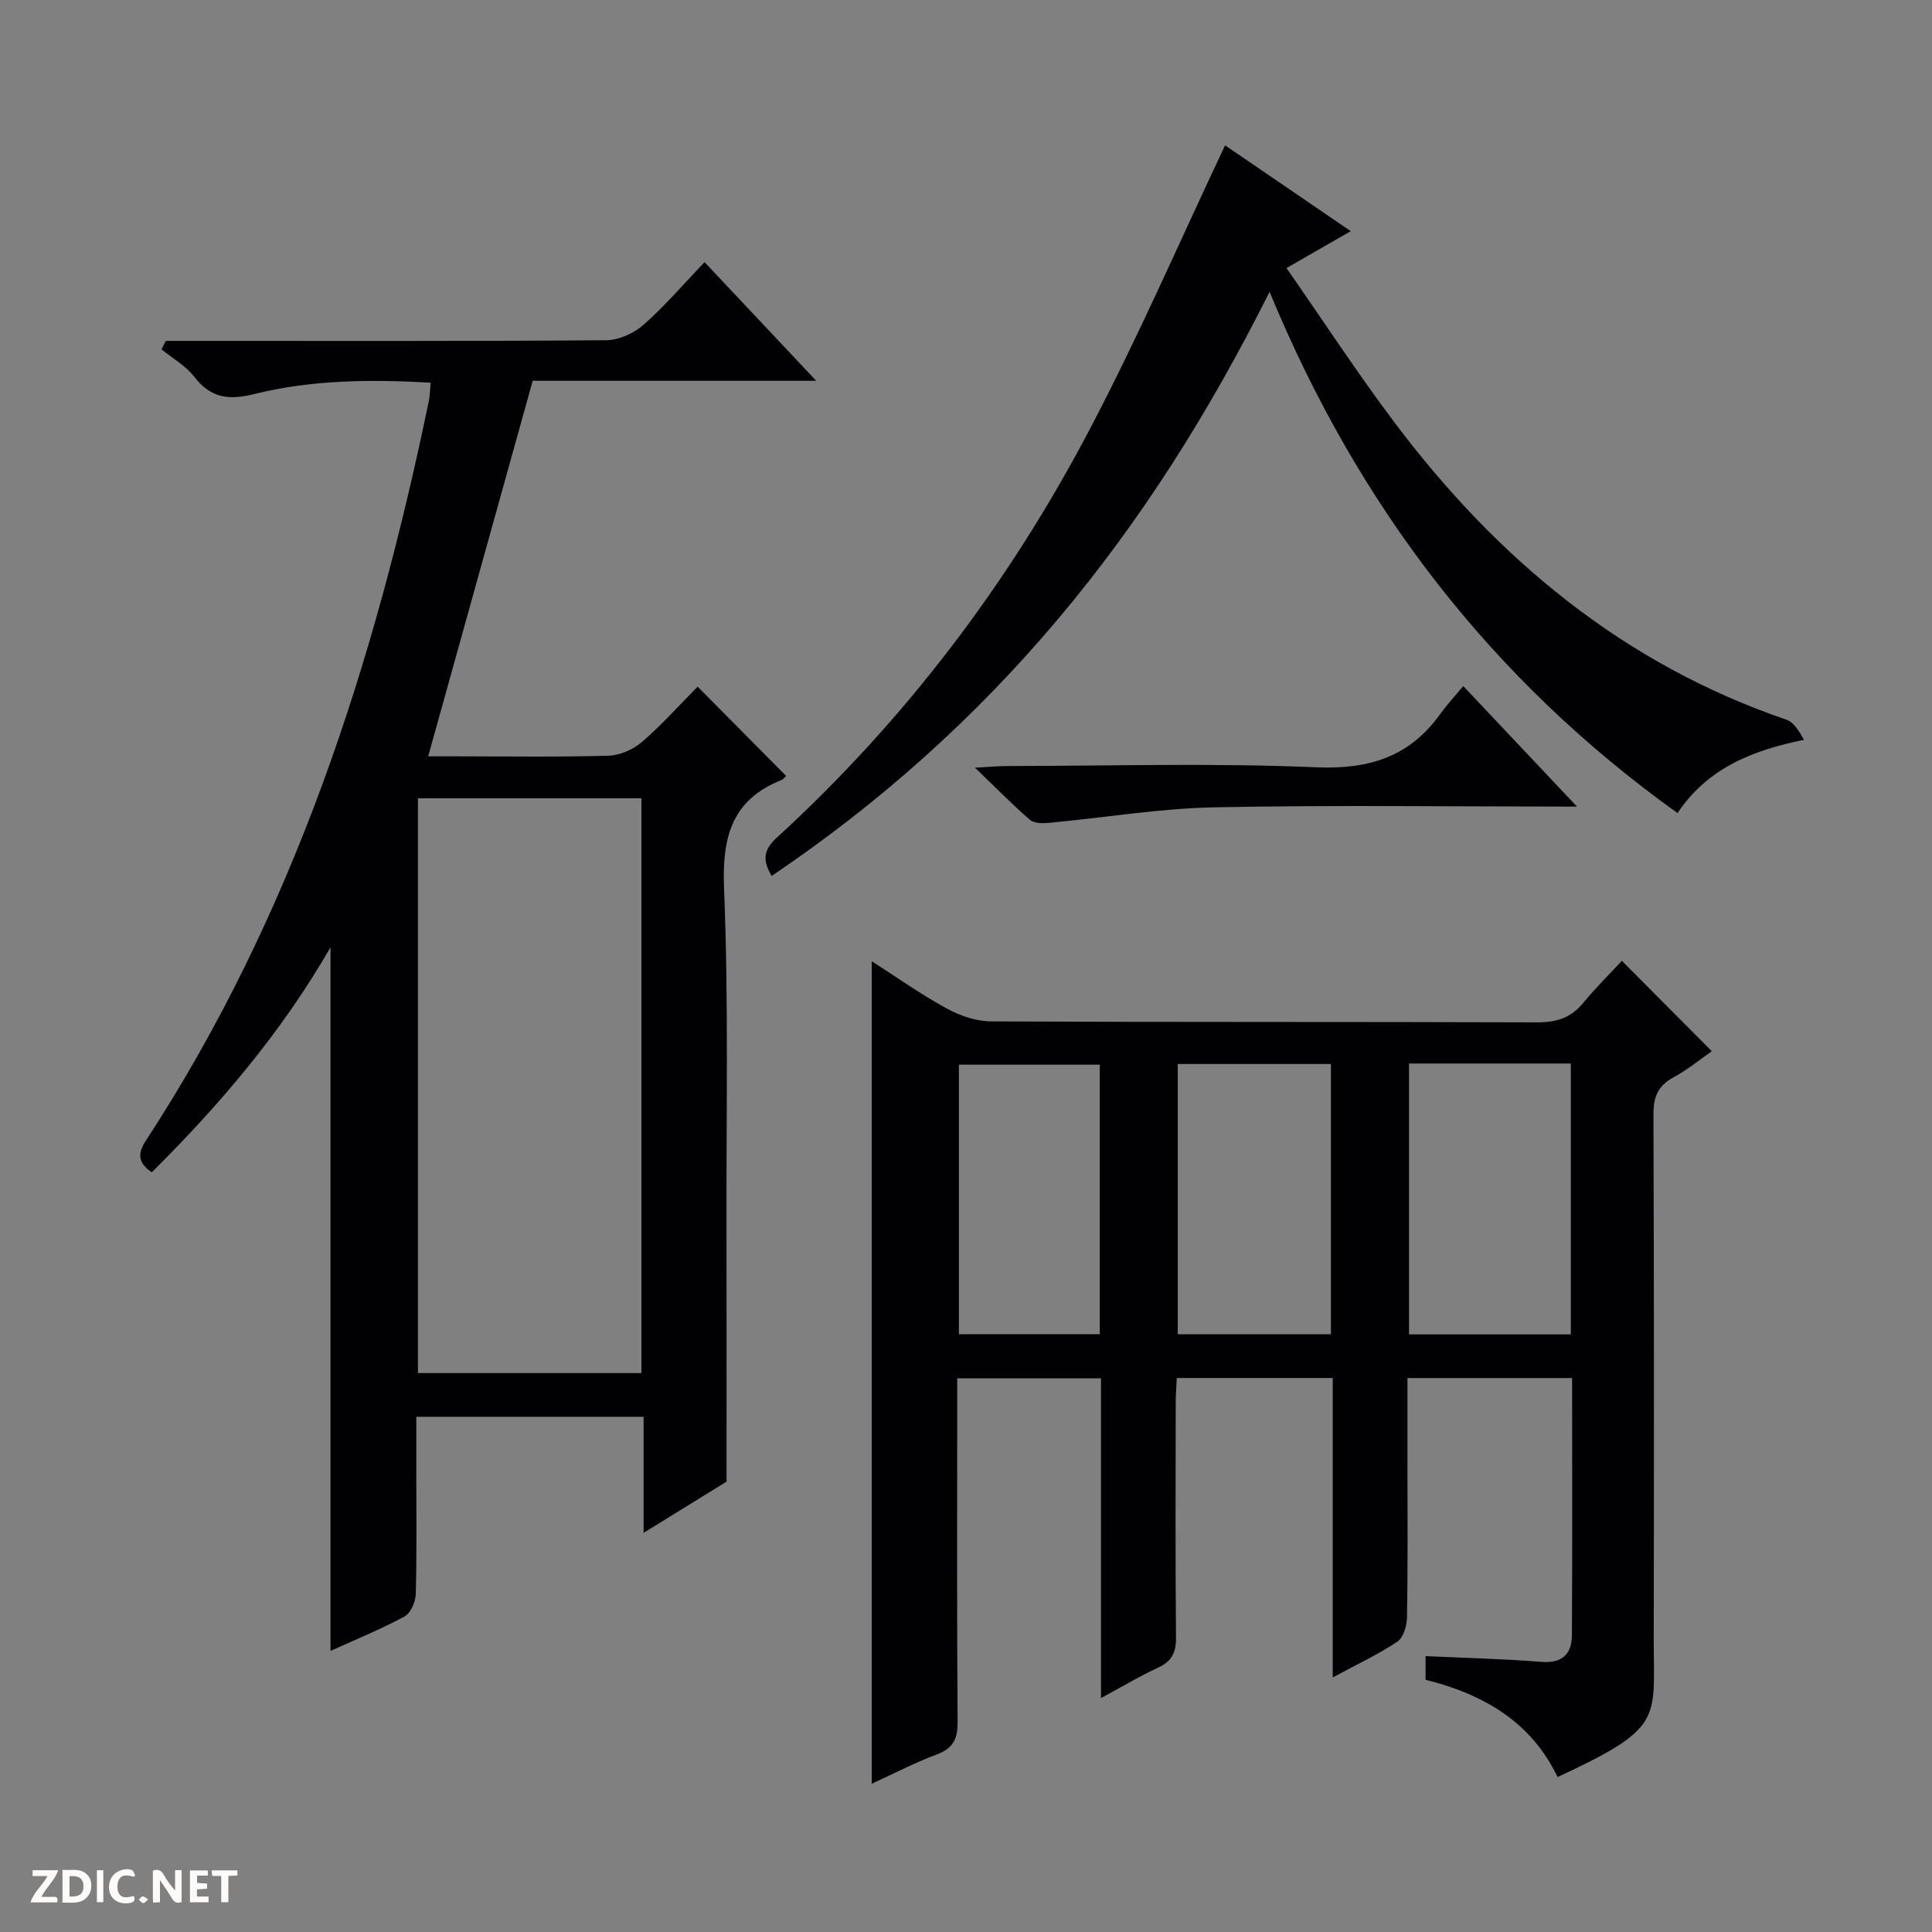 <svg enable-background="new 0 0 400 400" viewBox="0 0 400 400" xmlns="http://www.w3.org/2000/svg"><rect x="0" y="0" width="400" height="400" fill="#808080" stroke="none"/><g fill="#fcfbfa"><path d="m37.59 393.81c-.92.31-1.52.05-2-.78-.7-1.2-1.52-2.34-2.47-3.78v4.59c-.55.03-.95.05-1.41.07-.03-.37-.06-.64-.06-.91 0-1.91 0-3.81 0-5.7 1.13-.41 1.77-.03 2.29.91.62 1.11 1.38 2.14 2.31 3.19v-4.2h1.35v6.61z"/><path d="m12.94 393.88v-6.75c1.9.19 3.93-.54 5.37 1.29.8 1.01.78 2.88.03 3.97-1.37 1.97-3.4 1.51-6.4 1.49m2.45-1.22c2.04.12 2.92-.58 2.89-2.21-.03-1.51-.98-2.19-2.89-2z"/><path d="m11.81 393.87h-5.49c.68-2.18 2.47-3.48 3.51-5.45h-3.08v-1.21h5.29c-.71 2.13-2.44 3.48-3.47 5.51.86 0 1.63.04 2.39-.01.79-.05 1.14.21.85 1.16"/><path d="m39.33 393.86v-6.61h3.7v1.07h-2.22v1.52c.68.04 1.34.09 2.07.13v1.07c-.72.05-1.38.09-2.1.14v1.48h2.4v1.19h-3.85z"/><path d="m27.71 388.56c-1.15-.3-2.46-.61-3.1.64-.37.73-.41 1.93-.06 2.67.63 1.35 1.99.93 3.17.68.35.94-.01 1.32-.93 1.46-1.62.25-3.05-.27-3.76-1.48-.73-1.24-.6-3.03.31-4.17.88-1.11 2.71-1.7 4-1.16.32.13.44.74.65 1.12-.1.08-.19.16-.28.24"/><path d="m49.15 387.24v1.07c-.59.02-1.17.05-1.87.08v5.44h-1.48v-5.44h-1.85c-.05-.4-.08-.73-.13-1.15z"/><path d="m20.06 387.21h1.33v6.62h-1.33z"/><path d="m30.68 393.25c-.39.38-.8.79-1.05.76-.32-.05-.6-.45-.9-.7.26-.24.51-.64.8-.67.29-.04.62.3 1.15.61"/></g><path d="m227.95 351.57c0-22.59 0-44.21 0-66.2-9.87 0-19.44 0-29.77 0v5.18c0 22-.08 43.99.08 65.99.03 3.51-.94 5.45-4.31 6.7-4.47 1.67-8.74 3.9-13.47 6.06 0-56.88 0-113.32 0-170.29 5.24 3.35 10.21 6.89 15.53 9.79 2.76 1.51 6.13 2.66 9.23 2.67 37.66.18 75.32.06 112.98.2 4 .02 7-.91 9.55-4.01 2.63-3.2 5.61-6.13 8.02-8.73 6.43 6.46 12.37 12.43 18.62 18.71-2.08 1.44-4.87 3.74-7.99 5.45-3.22 1.76-4.11 4.09-4.09 7.66.13 36.16.12 72.32.06 108.48-.03 16.88 2.28 18.38-19.91 28.69-5.45-11.43-15.39-17.18-27.33-20.14 0-1.65 0-3.09 0-4.9 8.13.38 16.05.56 23.94 1.19 4.39.35 6.34-1.62 6.36-5.56.1-17.63.04-35.26.04-53.2-11.43 0-22.48 0-34.09 0v17.06c0 10.83.09 21.66-.09 32.49-.03 1.73-.75 4.19-2 5.03-3.97 2.65-8.34 4.68-13.38 7.4 0-10.9 0-21.12 0-31.33 0-10.13 0-20.25 0-30.66-10.87 0-21.3 0-32.29 0-.08 1.72-.22 3.48-.22 5.24-.02 16.16-.09 32.33.06 48.49.03 3.06-.85 4.91-3.67 6.22-3.74 1.72-7.29 3.85-11.86 6.32zm97.27-75.3c0-18.95 0-37.47 0-56.08-11.31 0-22.25 0-33.5 0v56.08zm-49.67-.02c0-18.9 0-37.45 0-55.96-10.8 0-21.23 0-31.71 0v55.96zm-47.85-55.82c-10.15 0-19.72 0-29.17 0v55.8h29.17c0-18.8 0-37.24 0-55.8z" fill="#010104"/><path d="m144.44 142.17c6.35 6.41 12.32 12.42 18.31 18.47-.22.2-.51.67-.93.84-10.38 4.15-12.35 11.9-11.91 22.52.94 23.13.45 46.31.5 69.48.04 17.3.01 34.59.01 53.28-4.41 2.72-10.44 6.44-17.17 10.6 0-8.35 0-16.03 0-24.03-15.79 0-31.04 0-47.06 0v11.2c0 8.5.12 17-.11 25.5-.04 1.61-1.06 3.96-2.34 4.65-4.93 2.66-10.14 4.78-15.31 7.12 0-48.45 0-96.61 0-145.67-10.25 17.78-23.01 32.67-37 46.58-2.9-1.95-2.95-3.92-1.27-6.49 30.59-46.8 47.38-98.9 58.61-153.12.24-1.14.25-2.32.4-3.87-12.31-.7-24.57-.62-36.52 2.35-5.3 1.32-9.01.86-12.43-3.57-1.76-2.28-4.49-3.81-6.78-5.68.3-.58.59-1.16.89-1.75h5.67c28.5 0 57 .08 85.5-.14 2.62-.02 5.73-1.43 7.73-3.19 4.46-3.93 8.35-8.5 12.64-12.98 7.87 8.37 15.13 16.07 23.12 24.57-20.41 0-39.78 0-58.7 0-7.26 26.08-14.35 51.58-21.64 77.75h5.81c10.5 0 21 .17 31.5-.13 2.36-.07 5.1-1.26 6.91-2.81 4.03-3.45 7.59-7.46 11.57-11.48zm-11.64 23.11c-15.66 0-30.89 0-46.27 0v119h46.27c0-39.73 0-79.15 0-119z" fill="#010104"/><path d="m253.64 30.09c7.99 5.46 16.71 11.41 26.02 17.77-4.51 2.59-8.48 4.87-13.31 7.64 7.61 10.92 14.67 21.74 22.42 32.04 21.17 28.13 47.27 49.89 81.07 61.46 1.53.52 2.63 2.33 3.65 4.17-10.78 2.19-19.98 5.91-26.18 15.17-38.52-27.61-66.11-63.48-84.46-107.92-12.48 24.91-26.58 47.3-43.76 67.7-17.25 20.5-36.98 38.16-59.32 53.23-1.91-3.16-1.74-5.36.99-7.86 26.66-24.4 48.21-52.85 64.94-84.77 10.01-19.04 18.58-38.84 27.94-58.63z" fill="#010104"/><path d="m326.5 167c-25.9 0-50.54-.35-75.16.15-11.39.23-22.75 2.15-34.13 3.21-1.31.12-3.09.13-3.95-.61-3.61-3.11-6.95-6.53-11.4-10.81 3.18-.17 4.9-.33 6.63-.34 21.32-.02 42.67-.66 63.94.26 10.97.47 19.35-2.12 25.73-11 1.36-1.89 2.95-3.6 4.79-5.82 8.03 8.5 15.38 16.3 23.55 24.96z" fill="#010104"/></svg>